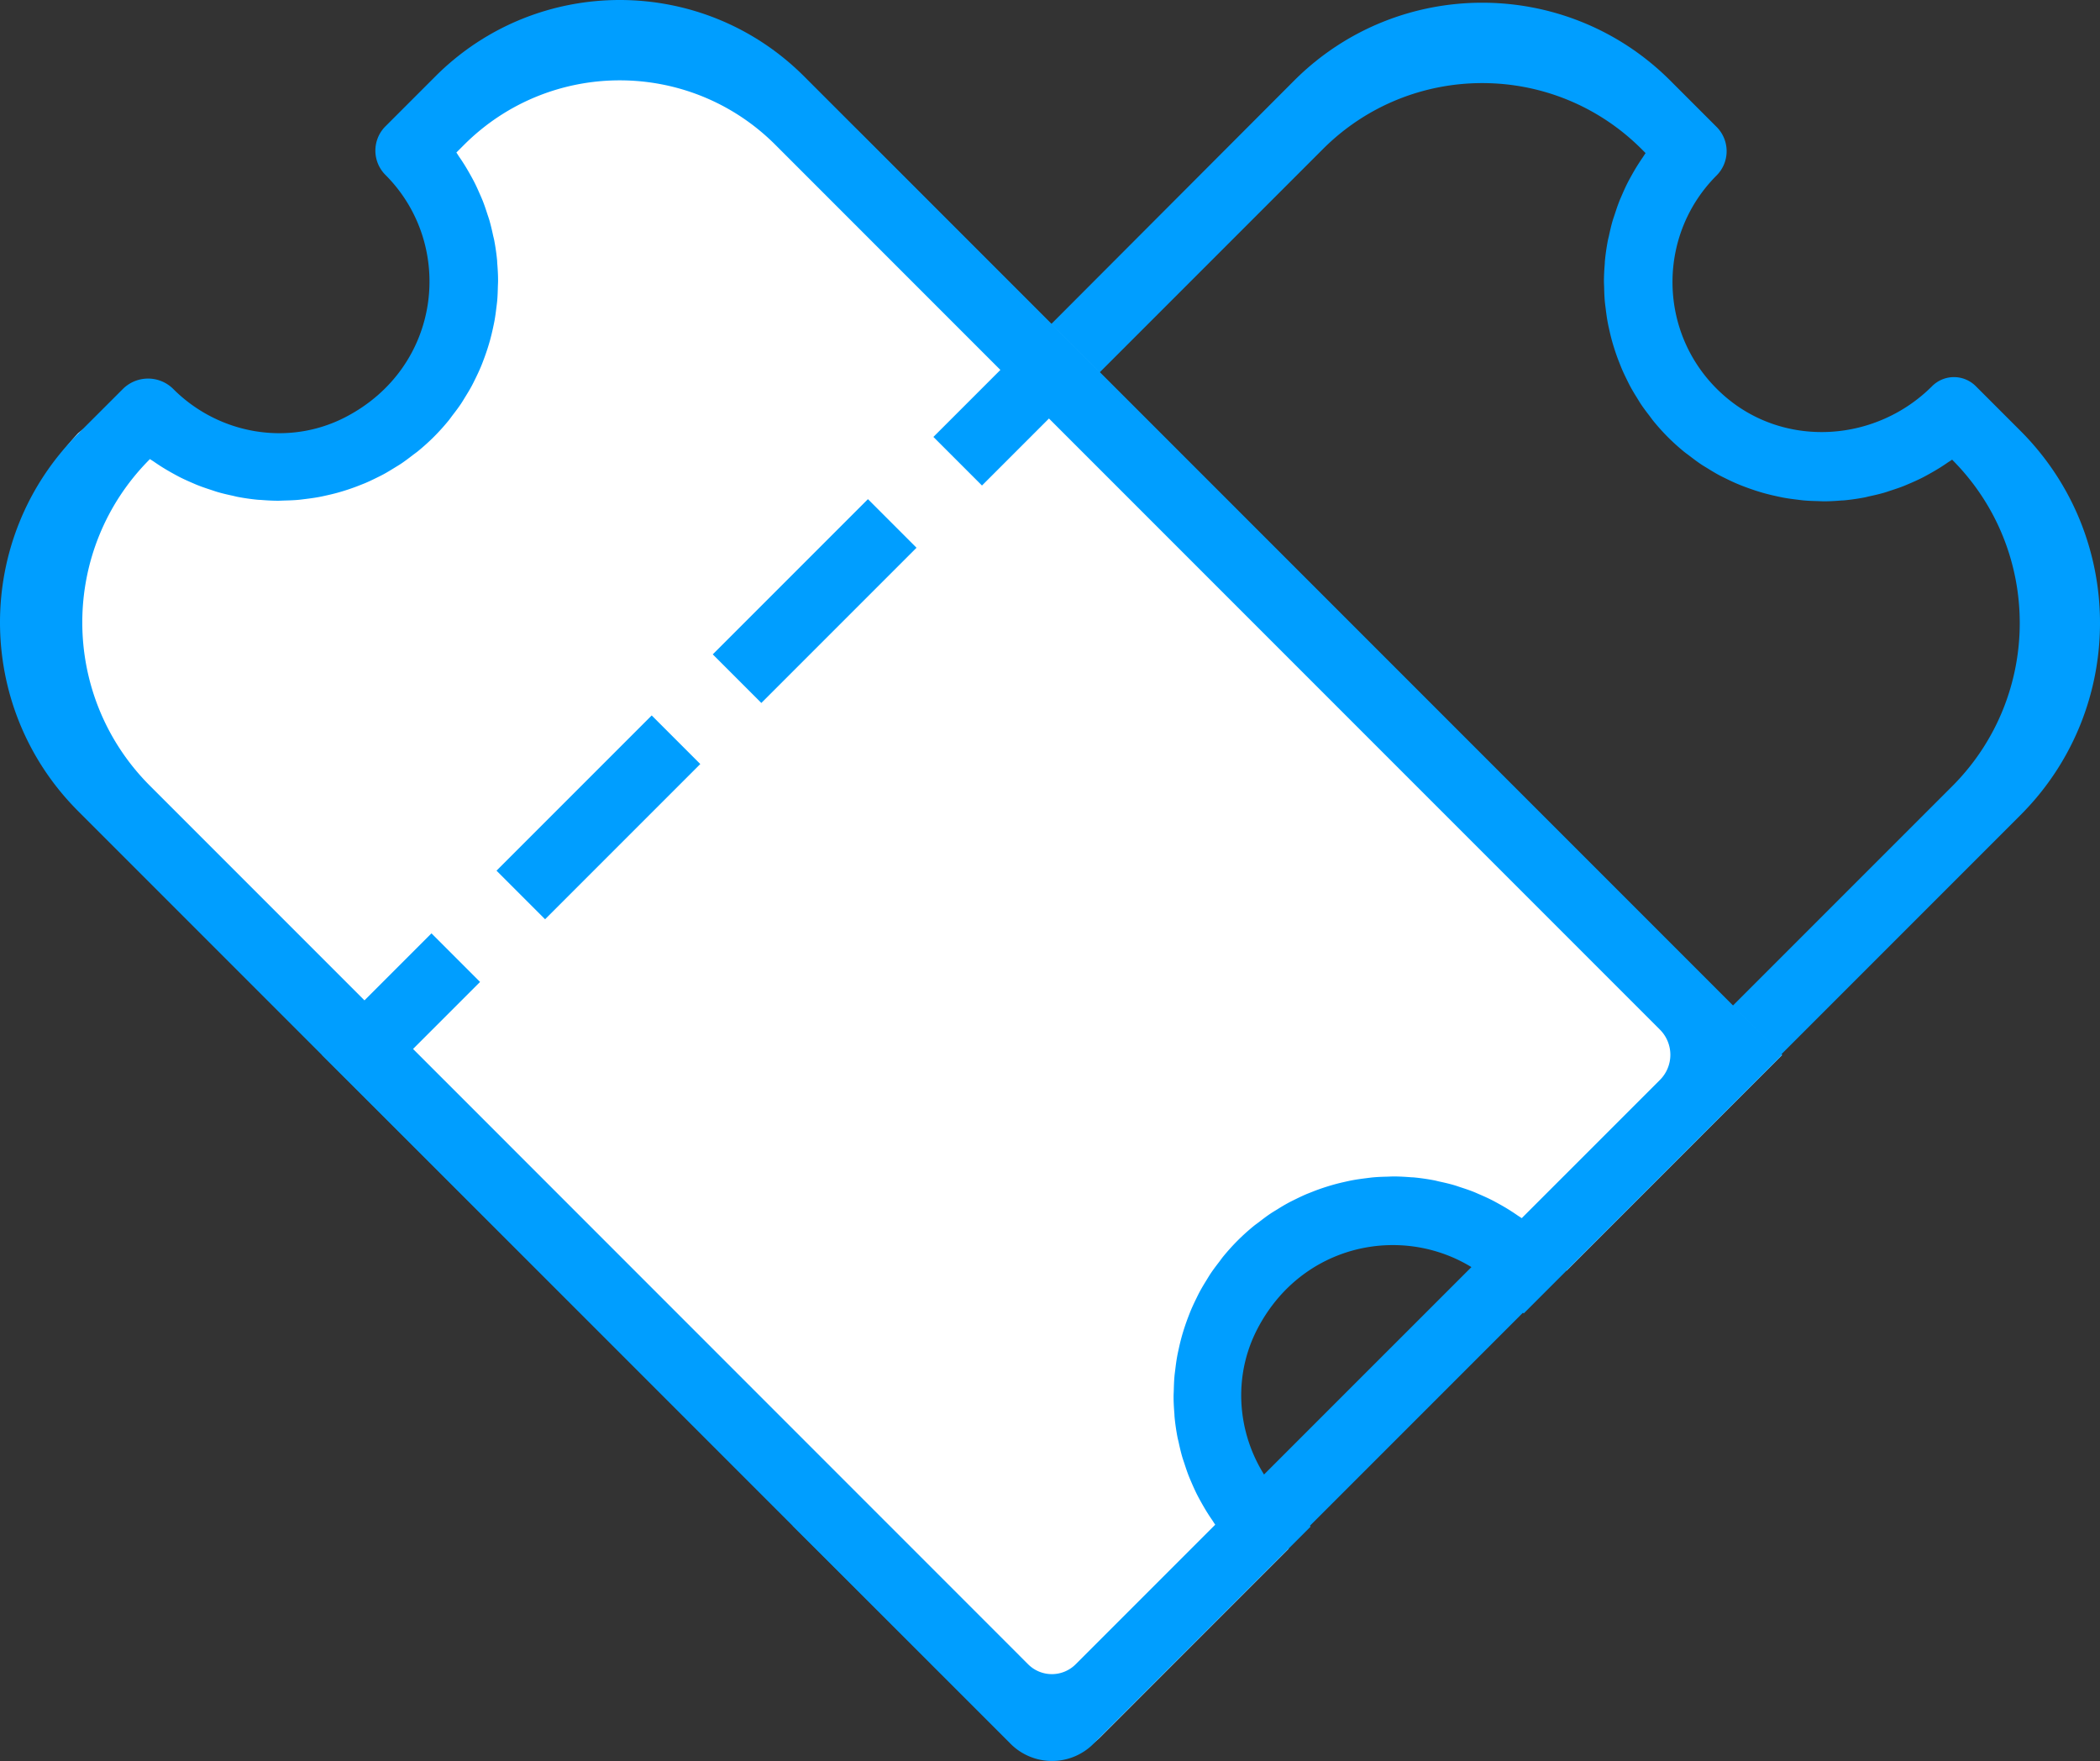 <svg id="Livello_1" data-name="Livello 1" xmlns="http://www.w3.org/2000/svg" viewBox="0 0 1999.5 1676.36"><rect x="0" y="0" width="1999.5" height="1676.36" fill="#333333" stroke="none"/><defs><style>.cls-1{fill:#009eff;}.cls-2{fill:#fff;}</style></defs><g id="Livello_4" data-name="Livello 4"><path class="cls-1" d="M786.15,1237.62c47.79,57.37,41.41,142.54-11.39,195.34l-19.53,19.53,194.66,193.34c29.9,29.9,74.55,29.9,104.45,0l869.9-869.89c101-101,101-264.81,0-365.83l-42.54-42.53a29.38,29.38,0,0,0-41.55,0h0c-52.79,52.79-138,59.17-195.33,11.39-65.67-54.69-69-152.87-9.91-211.94h0a32.72,32.72,0,0,0,0-46.26l-44-44c-98.93-98.93-259.33-98.93-358.26,0L307,1004.27l245.81,244.85,21.41-21.41C633.29,1168.64,731.46,1172,786.15,1237.62Zm514.27,69.61-300.21,300.22L844.69,1451.93c1-1.43,1.91-3,2.91-4.41q2.39-3.46,4.62-7c2.07-3.28,4-6.61,5.89-10,1.32-2.39,2.64-4.77,3.86-7.19,1.78-3.51,3.38-7.08,4.95-10.67,1-2.37,2.1-4.73,3-7.13,1.51-3.85,2.81-7.76,4.08-11.68.72-2.21,1.53-4.4,2.17-6.63,1.33-4.62,2.4-9.29,3.4-14,.34-1.58.8-3.14,1.1-4.73q1.82-9.48,2.75-19.08c.1-1.07.09-2.14.18-3.21.43-5.3.73-10.61.76-15.92,0-2.18-.15-4.36-.2-6.54-.11-4.2-.24-8.4-.6-12.6-.22-2.48-.57-5-.87-7.44-.48-3.87-1-7.74-1.67-11.59-.47-2.59-1-5.16-1.6-7.74-.81-3.71-1.68-7.39-2.69-11.06-.72-2.6-1.51-5.19-2.33-7.77q-1.71-5.38-3.73-10.69-1.5-3.82-3-7.6c-1.5-3.53-3.14-7-4.84-10.45-1.19-2.41-2.35-4.83-3.64-7.21-1.91-3.52-4-7-6.13-10.38-1.36-2.2-2.64-4.42-4.09-6.57-2.48-3.69-5.2-7.25-7.94-10.8-1.35-1.76-2.59-3.58-4-5.3-4.28-5.21-8.81-10.27-13.67-15.13s-9.93-9.4-15.13-13.68c-1.73-1.42-3.54-2.65-5.3-4-3.55-2.74-7.12-5.46-10.8-7.93-2.16-1.45-4.38-2.74-6.58-4.1-3.42-2.12-6.85-4.22-10.37-6.12-2.38-1.29-4.8-2.46-7.22-3.65-3.45-1.7-6.92-3.34-10.45-4.83-2.51-1.08-5-2.06-7.6-3-3.54-1.34-7.09-2.59-10.69-3.73-2.58-.82-5.16-1.6-7.77-2.32-3.66-1-7.35-1.89-11.06-2.7-2.57-.56-5.14-1.13-7.74-1.59-3.85-.69-7.71-1.2-11.59-1.67-2.48-.3-5-.66-7.44-.87-4.19-.36-8.39-.5-12.6-.6-2.18-.06-4.35-.22-6.53-.2-5.32,0-10.62.32-15.92.75-1.07.09-2.14.08-3.21.18-6.39.62-12.76,1.55-19.09,2.75-1.58.3-3.15.76-4.73,1.1-4.68,1-9.36,2.08-14,3.41-2.23.64-4.41,1.45-6.63,2.16-3.91,1.27-7.82,2.57-11.68,4.08-2.4.94-4.75,2-7.13,3.05-3.58,1.56-7.15,3.17-10.67,4.94-2.42,1.23-4.8,2.54-7.18,3.87-3.37,1.87-6.7,3.81-10,5.88-2.37,1.49-4.7,3-7,4.63-1.45,1-3,1.86-4.4,2.9L397.38,1004.61,697.59,704.4l63.78,63.78,46.26-46.25-63.78-63.79,516.21-516.21c83.81-83.8,219.68-83.8,303.48,0l3.78,3.78c-1,1.43-1.91,2.95-2.91,4.4q-2.39,3.48-4.62,7c-2.07,3.28-4,6.6-5.89,10-1.32,2.38-2.64,4.76-3.86,7.19-1.77,3.51-3.38,7.08-4.94,10.67-1,2.37-2.11,4.72-3,7.13-1.51,3.85-2.81,7.76-4.08,11.69-.72,2.21-1.52,4.39-2.17,6.61-1.33,4.63-2.4,9.31-3.4,14-.34,1.58-.8,3.13-1.1,4.72q-1.81,9.48-2.75,19.08c-.1,1.07-.09,2.14-.18,3.21-.43,5.3-.73,10.61-.76,15.92,0,2.18.15,4.36.2,6.54.11,4.2.24,8.4.6,12.6.22,2.48.57,4.95.88,7.43.47,3.88,1,7.75,1.66,11.6.47,2.59,1,5.16,1.6,7.74.81,3.7,1.68,7.39,2.69,11.06.72,2.6,1.51,5.18,2.33,7.77q1.71,5.39,3.73,10.69,1.5,3.83,3,7.59c1.5,3.53,3.14,7,4.85,10.47,1.18,2.41,2.35,4.83,3.63,7.2,1.91,3.52,4,7,6.13,10.38,1.36,2.19,2.64,4.42,4.09,6.57,2.48,3.69,5.2,7.25,7.94,10.8,1.35,1.76,2.59,3.58,4,5.3,4.28,5.2,8.81,10.27,13.67,15.13s9.93,9.39,15.13,13.68c1.73,1.41,3.54,2.65,5.3,4,3.56,2.74,7.12,5.45,10.8,7.93,2.16,1.45,4.38,2.74,6.58,4.1,3.42,2.12,6.85,4.22,10.37,6.12,2.38,1.29,4.79,2.45,7.21,3.64,3.46,1.7,6.93,3.35,10.47,4.85,2.51,1.06,5,2.05,7.58,3q5.31,2,10.7,3.74c2.58.82,5.16,1.6,7.77,2.32q5.51,1.5,11.06,2.69c2.58.57,5.14,1.14,7.74,1.6,3.85.69,7.71,1.2,11.59,1.67,2.48.3,5,.66,7.44.87,4.19.36,8.39.49,12.6.6,2.18.06,4.35.21,6.54.2,5.31,0,10.62-.33,15.91-.76,1.07-.08,2.15-.07,3.21-.18,6.4-.61,12.76-1.54,19.09-2.74,1.58-.3,3.14-.76,4.72-1.1,4.69-1,9.37-2.08,14-3.41,2.23-.64,4.41-1.45,6.62-2.16,3.92-1.27,7.83-2.57,11.69-4.08,2.4-.94,4.75-2,7.13-3,3.59-1.56,7.15-3.17,10.67-4.94,2.42-1.23,4.8-2.54,7.18-3.87,3.37-1.87,6.7-3.82,10-5.88,2.36-1.49,4.69-3,7-4.63,1.45-1,3-1.86,4.41-2.91h0c85.89,85.9,85.89,225.15,0,311L1346.68,1261Z" transform="translate(-0.49 0.02)"/><rect class="cls-1" x="886.48" y="775.26" width="65.42" height="208.95" transform="translate(-353.33 907.65) rotate(-45)"/><rect class="cls-1" x="1092.38" y="981.16" width="65.42" height="208.95" transform="translate(-438.62 1113.55) rotate(-45)"/><path class="cls-2" d="M74.88,412.38l54.51-44.24h0c31.19,58.66,93.4,88.82,165.93,81.67,80-7.9,144.57-72.45,152.46-152.51,7.16-72.55-22.75-134.86-81.39-166.06h0C494.52,3.08,693.84,1.05,822,129.22l875.08,875.33h0l-205,205.08h0a187.66,187.66,0,0,0-157.88-68.82c-93.56,5.92-169.56,82-175.47,175.53a187.77,187.77,0,0,0,68.79,157.92h0l-179.13,179.18c-25.39,25.4-59.12,16.06-84.51-9.34l-885-883C-20.34,661.86-14.06,508.82,74.88,412.38Z" transform="translate(-0.49 0.02)"/><path class="cls-1" d="M329.31,397.12c-54.24,28.05-120.62,16.38-163.8-26.8h0a34,34,0,0,0-48.08,0l0,0L74.92,412.8c-99.24,99.24-99.24,260.14,0,359.38L962.72,1660a55.79,55.79,0,0,0,78.89,0l206.78-206.78-24.05-24.06c-43.18-43.18-54.85-109.56-26.8-163.8,47.62-92.06,164-104.79,230.62-38.17l23.13,23.13,246.22-246.23L766.16,72.73c-97-97-254.2-97-351.17,0l-47.51,47.51a32.7,32.7,0,0,0,0,46.24l0,0h0C434.1,233.13,421.37,349.5,329.31,397.12ZM143.26,437c1.43,1,3,1.91,4.41,2.91,2.31,1.6,4.65,3.14,7,4.63,3.28,2.06,6.61,4,10,5.88,2.39,1.33,4.77,2.64,7.19,3.87,3.51,1.77,7.08,3.38,10.67,4.94,2.37,1,4.73,2.11,7.13,3,3.85,1.51,7.76,2.8,11.68,4.08,2.21.71,4.4,1.52,6.63,2.16,4.62,1.33,9.29,2.4,14,3.41,1.58.34,3.14.79,4.73,1.1,6.32,1.2,12.69,2.13,19.08,2.74,1.07.11,2.14.1,3.21.18,5.3.43,10.61.73,15.92.76,2.18,0,4.36-.14,6.54-.2,4.2-.11,8.4-.24,12.6-.6,2.48-.21,5-.57,7.44-.87,3.87-.47,7.74-1,11.59-1.67,2.59-.46,5.16-1,7.74-1.6,3.71-.8,7.39-1.68,11.06-2.69,2.6-.72,5.19-1.5,7.77-2.32Q335,465,340.29,463l7.6-3c3.52-1.49,7-3.14,10.45-4.84,2.41-1.19,4.83-2.35,7.21-3.64,3.52-1.9,6.95-4,10.38-6.12,2.2-1.36,4.42-2.65,6.57-4.1,3.69-2.48,7.25-5.19,10.8-7.93,1.76-1.36,3.58-2.6,5.3-4,5.21-4.29,10.27-8.82,15.13-13.68s9.4-9.93,13.68-15.13c1.42-1.72,2.65-3.54,4-5.3,2.74-3.55,5.46-7.11,7.93-10.8,1.45-2.15,2.74-4.38,4.1-6.57,2.12-3.43,4.22-6.86,6.12-10.38,1.29-2.38,2.46-4.8,3.65-7.22,1.7-3.45,3.34-6.92,4.83-10.44,1.08-2.52,2.06-5.05,3-7.6q2-5.31,3.73-10.69c.82-2.59,1.6-5.17,2.32-7.77,1-3.67,1.89-7.36,2.7-11.06.56-2.58,1.13-5.15,1.59-7.74.69-3.85,1.2-7.72,1.67-11.6.3-2.48.66-5,.87-7.43.36-4.2.5-8.4.6-12.6.06-2.18.22-4.36.2-6.54,0-5.31-.32-10.62-.75-15.92-.09-1.07-.08-2.14-.18-3.21-.62-6.39-1.55-12.76-2.75-19.08-.3-1.59-.76-3.15-1.1-4.73-1-4.69-2.08-9.36-3.41-14-.64-2.23-1.45-4.42-2.16-6.63-1.27-3.92-2.57-7.83-4.08-11.68-.94-2.41-2-4.76-3.05-7.13-1.56-3.59-3.17-7.16-4.94-10.67-1.23-2.43-2.54-4.81-3.87-7.19-1.87-3.37-3.81-6.69-5.88-10-1.49-2.36-3-4.69-4.63-7-1-1.45-1.86-3-2.9-4.4l7.33-7.33C524.23,56,656.92,56,738.76,137.85L953,352.13l-63.78,63.78,46.26,46.26,63.78-63.79L1581,980.16a33.84,33.84,0,0,1,0,47.85l-131.6,131.59c-1.43-1-3-1.9-4.4-2.9q-3.48-2.4-7-4.63c-3.28-2.07-6.6-4-10-5.88-2.38-1.33-4.76-2.64-7.19-3.87-3.51-1.77-7.08-3.38-10.67-4.94-2.37-1-4.72-2.11-7.13-3.05-3.85-1.51-7.76-2.81-11.69-4.08-2.21-.72-4.39-1.52-6.61-2.16-4.63-1.33-9.31-2.4-14-3.41-1.58-.34-3.13-.8-4.72-1.1-6.32-1.2-12.69-2.13-19.08-2.75-1.07-.1-2.14-.09-3.21-.18-5.3-.43-10.61-.72-15.92-.75-2.18,0-4.36.14-6.54.2-4.2.1-8.4.24-12.6.6-2.48.21-5,.57-7.43.87-3.88.47-7.75,1-11.6,1.67-2.59.46-5.16,1-7.74,1.59-3.7.81-7.39,1.69-11.06,2.7-2.6.72-5.18,1.5-7.77,2.32q-5.38,1.71-10.69,3.73l-7.59,3c-3.53,1.5-7,3.15-10.47,4.85-2.41,1.19-4.83,2.35-7.2,3.64-3.52,1.9-7,4-10.38,6.12-2.19,1.36-4.42,2.65-6.57,4.1-3.69,2.47-7.25,5.19-10.8,7.93-1.76,1.36-3.58,2.59-5.3,4-5.2,4.28-10.27,8.81-15.13,13.68s-9.39,9.92-13.68,15.13c-1.41,1.72-2.65,3.54-4,5.3-2.74,3.55-5.45,7.11-7.93,10.8-1.45,2.15-2.74,4.37-4.1,6.57-2.12,3.43-4.22,6.86-6.12,10.38-1.29,2.37-2.45,4.79-3.64,7.2-1.7,3.46-3.35,6.94-4.85,10.47-1.06,2.51-2,5-3,7.59q-2,5.31-3.74,10.69c-.82,2.58-1.6,5.17-2.32,7.77q-1.5,5.51-2.69,11.06c-.57,2.58-1.14,5.15-1.6,7.74-.69,3.85-1.2,7.72-1.67,11.59-.3,2.48-.66,5-.87,7.44-.36,4.2-.49,8.4-.6,12.6-.06,2.18-.21,4.36-.2,6.54,0,5.31.33,10.62.76,15.92.08,1.07.07,2.14.18,3.21.61,6.39,1.54,12.76,2.74,19.08.3,1.59.76,3.14,1.1,4.72,1,4.69,2.08,9.37,3.41,14,.64,2.22,1.45,4.4,2.16,6.61,1.27,3.92,2.57,7.84,4.08,11.69.94,2.4,2,4.76,3,7.13,1.56,3.59,3.17,7.16,4.94,10.67,1.23,2.42,2.54,4.8,3.87,7.19,1.87,3.36,3.82,6.69,5.88,10,1.49,2.36,3,4.69,4.63,7,1,1.46,1.86,3,2.91,4.41l-132.9,132.9a32,32,0,0,1-45.25,0L393.77,998.53l63.79-63.79-46.25-46.26-63.79,63.79L143.26,748C57.37,662.11,57.37,522.85,143.26,437Z" transform="translate(-0.49 0.02)"/><rect class="cls-1" x="671.66" y="539.45" width="208.95" height="65.42" transform="translate(-177.74 716.41) rotate(-45)"/><rect class="cls-1" x="465.77" y="745.35" width="208.95" height="65.42" transform="translate(-383.64 631.13) rotate(-45)"/></g></svg>